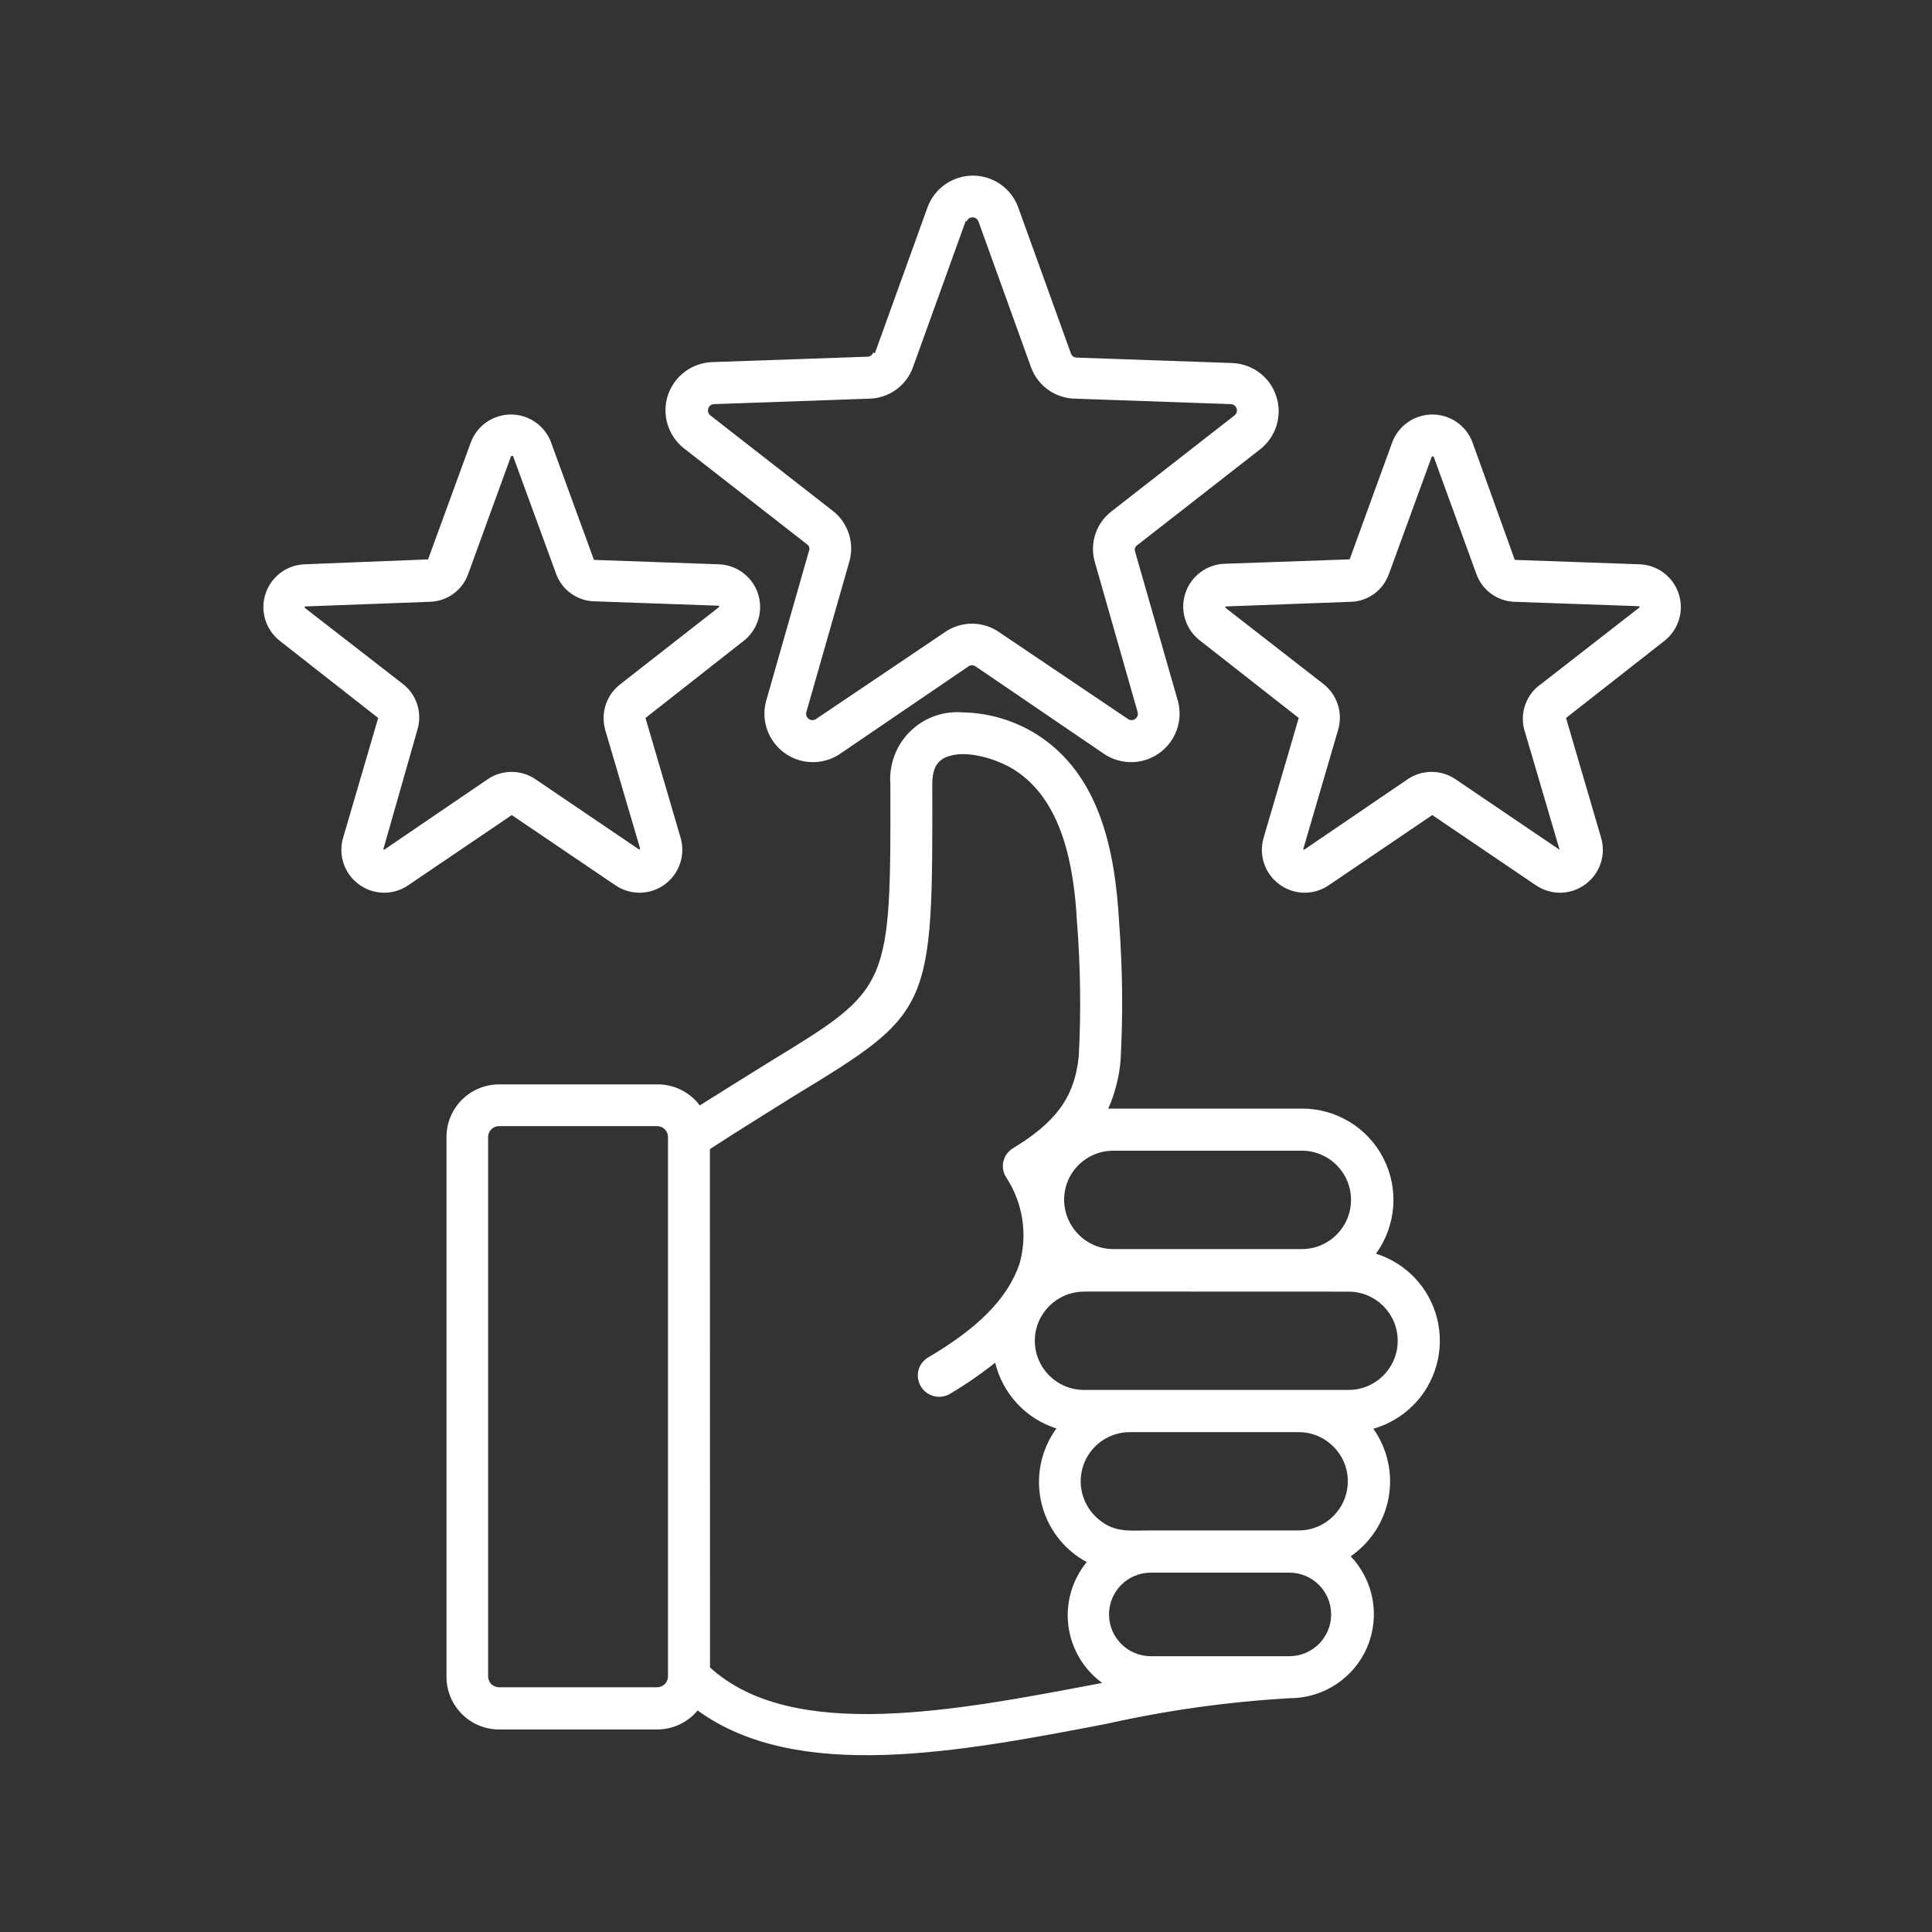 <svg width="40" height="40" viewBox="0 0 40 40" fill="none" xmlns="http://www.w3.org/2000/svg">
<rect x="0" y="0" width="40" height="40" fill="#333333" stroke="none"/>
<path fill-rule="evenodd" clip-rule="evenodd" d="M23.397 29.651C22.985 29.649 22.613 29.895 22.454 30.274C22.294 30.654 22.38 31.092 22.669 31.385C23.033 31.749 23.371 31.686 23.819 31.686H26.888C27.449 31.686 27.905 31.23 27.905 30.668C27.905 30.107 27.449 29.651 26.888 29.651L23.397 29.651ZM23.826 32.56C23.349 32.56 22.961 32.946 22.961 33.425C22.961 33.902 23.349 34.29 23.826 34.29H26.695C27.172 34.29 27.56 33.902 27.56 33.425C27.56 32.946 27.172 32.56 26.695 32.56H23.826ZM13.604 23.315H10.332C10.207 23.315 10.106 23.416 10.106 23.541V34.712C10.109 34.835 10.208 34.933 10.332 34.933H13.604C13.728 34.933 13.827 34.835 13.83 34.712V23.541C13.83 23.416 13.729 23.315 13.604 23.315ZM26.954 25.861C27.516 25.861 27.971 25.405 27.971 24.842C27.971 24.28 27.516 23.824 26.954 23.824H23.059C22.646 23.82 22.27 24.065 22.11 24.446C21.951 24.828 22.038 25.268 22.332 25.56C22.523 25.754 22.785 25.864 23.059 25.861L26.954 25.861ZM22.954 22.952H26.954C27.666 22.95 28.319 23.348 28.643 23.983C28.967 24.616 28.907 25.379 28.488 25.956C29.117 26.154 29.599 26.666 29.756 27.308C29.913 27.949 29.725 28.627 29.259 29.094C29.029 29.324 28.745 29.492 28.434 29.581C28.725 29.992 28.839 30.503 28.751 30.999C28.663 31.496 28.38 31.935 27.964 32.222C28.444 32.723 28.577 33.463 28.306 34.102C28.033 34.74 27.408 35.156 26.714 35.159C25.433 35.232 24.161 35.409 22.91 35.69C19.866 36.273 16.506 36.916 14.444 35.413C14.238 35.662 13.931 35.806 13.607 35.807H10.335C9.732 35.807 9.244 35.318 9.244 34.716V23.541C9.244 22.939 9.732 22.451 10.335 22.451H13.607C13.954 22.448 14.281 22.61 14.488 22.887C15.07 22.523 15.553 22.218 15.975 21.959C18.43 20.46 18.444 20.451 18.434 16.239C18.403 15.833 18.55 15.434 18.84 15.147C19.129 14.86 19.529 14.715 19.935 14.749C20.474 14.76 20.998 14.915 21.455 15.199C22.765 16.022 23.087 17.596 23.171 19.108C23.242 20.053 23.252 21 23.201 21.945C23.173 22.296 23.085 22.638 22.942 22.959L22.954 22.952ZM21.88 29.563C21.556 30.002 21.437 30.56 21.556 31.093C21.674 31.627 22.018 32.081 22.499 32.341C22.197 32.71 22.059 33.188 22.12 33.661C22.18 34.134 22.433 34.561 22.819 34.843C19.808 35.416 16.411 36.083 14.7 34.523L14.698 23.791C15.356 23.362 15.934 23.01 16.425 22.7C19.295 20.952 19.313 20.94 19.302 16.238C19.302 15.973 19.364 15.773 19.582 15.679C19.982 15.504 20.636 15.711 20.992 15.933C21.992 16.562 22.237 17.922 22.298 19.101H22.299C22.37 20.02 22.383 20.943 22.335 21.865C22.248 22.748 21.826 23.254 20.971 23.774C20.769 23.896 20.703 24.159 20.823 24.362C21.175 24.89 21.281 25.547 21.11 26.159C20.863 26.886 20.248 27.497 19.222 28.101C19.12 28.159 19.045 28.256 19.016 28.369C18.987 28.483 19.005 28.604 19.066 28.704C19.19 28.91 19.454 28.98 19.663 28.861C19.991 28.668 20.306 28.45 20.604 28.213C20.761 28.861 21.245 29.379 21.88 29.577L21.88 29.563ZM22.444 26.74V26.742C21.881 26.742 21.425 27.198 21.425 27.759C21.425 28.321 21.881 28.777 22.444 28.777H27.921C28.483 28.777 28.938 28.321 28.938 27.759C28.938 27.198 28.483 26.742 27.921 26.742L22.444 26.74ZM18.08 7.297C18.063 7.35 18.015 7.384 17.961 7.385L14.742 7.497C14.323 7.513 13.958 7.788 13.827 8.186C13.698 8.585 13.83 9.023 14.161 9.283L16.707 11.268C16.752 11.297 16.771 11.355 16.749 11.406L15.859 14.523C15.754 14.925 15.908 15.35 16.247 15.592C16.583 15.834 17.036 15.842 17.383 15.614L20.052 13.796C20.096 13.766 20.153 13.766 20.197 13.796L22.866 15.614C23.212 15.842 23.665 15.834 24.002 15.592C24.34 15.35 24.495 14.925 24.39 14.523L23.502 11.425C23.482 11.374 23.499 11.315 23.546 11.287L26.092 9.301C26.421 9.041 26.555 8.604 26.424 8.205C26.295 7.805 25.93 7.531 25.509 7.516L22.29 7.404H22.292C22.236 7.402 22.188 7.368 22.171 7.315L21.08 4.29C20.935 3.898 20.562 3.636 20.143 3.636C19.724 3.636 19.349 3.898 19.204 4.29L18.113 7.315L18.08 7.297ZM19.996 4.57L18.905 7.595C18.769 7.982 18.41 8.243 18.001 8.254L14.782 8.367C14.728 8.369 14.681 8.405 14.664 8.456C14.647 8.509 14.664 8.565 14.707 8.6L17.252 10.585C17.569 10.838 17.698 11.259 17.579 11.646L16.695 14.742C16.68 14.794 16.698 14.852 16.744 14.885C16.789 14.918 16.85 14.918 16.896 14.886L19.565 13.087C19.901 12.854 20.347 12.854 20.684 13.087L23.353 14.886C23.398 14.918 23.459 14.918 23.505 14.885C23.55 14.852 23.569 14.794 23.553 14.742L22.67 11.646C22.553 11.256 22.691 10.832 23.015 10.585L25.56 8.6C25.603 8.565 25.62 8.509 25.603 8.456C25.586 8.405 25.539 8.369 25.484 8.367L22.265 8.254H22.266C21.857 8.25 21.494 7.996 21.35 7.614L20.259 4.588C20.241 4.536 20.191 4.5 20.136 4.5C20.079 4.5 20.03 4.536 20.012 4.588L19.996 4.57ZM27.943 11.581L25.36 11.672C24.984 11.682 24.654 11.929 24.539 12.29C24.424 12.649 24.551 13.041 24.852 13.268L26.889 14.865L26.161 17.348C26.056 17.707 26.188 18.092 26.491 18.312C26.794 18.533 27.2 18.54 27.509 18.329L29.654 16.875L31.799 18.329H31.801C32.11 18.54 32.518 18.533 32.819 18.312C33.122 18.092 33.254 17.707 33.15 17.348L32.423 14.865L34.46 13.268C34.752 13.038 34.872 12.651 34.757 12.297C34.642 11.942 34.319 11.697 33.947 11.683L31.362 11.592L30.488 9.163C30.36 8.814 30.028 8.582 29.656 8.582C29.284 8.582 28.951 8.814 28.823 9.163L27.943 11.581ZM29.642 9.457L28.758 11.879H28.756C28.639 12.223 28.318 12.455 27.954 12.46L25.372 12.556V12.584L27.397 14.159C27.683 14.381 27.806 14.753 27.707 15.101L26.98 17.588H27.008L29.143 16.134C29.443 15.93 29.836 15.93 30.136 16.134L32.281 17.588C32.281 17.588 32.302 17.588 32.281 17.562L31.553 15.087C31.468 14.733 31.61 14.365 31.91 14.159L33.943 12.577V12.551L31.369 12.46C31.005 12.453 30.686 12.222 30.565 11.879L29.681 9.45H29.653L29.642 9.457ZM8.877 11.581L6.306 11.683C5.934 11.697 5.61 11.942 5.496 12.297C5.381 12.651 5.501 13.038 5.793 13.268L7.83 14.865L7.103 17.348C6.999 17.707 7.13 18.092 7.433 18.312C7.735 18.533 8.143 18.54 8.451 18.329L10.596 16.875L12.741 18.329H12.742C13.052 18.54 13.46 18.533 13.762 18.312C14.063 18.092 14.195 17.707 14.092 17.348L13.364 14.865L15.397 13.268C15.691 13.038 15.809 12.649 15.694 12.294C15.579 11.94 15.254 11.696 14.88 11.683L12.297 11.592L11.41 9.163H11.411C11.283 8.814 10.951 8.582 10.579 8.582C10.207 8.582 9.874 8.814 9.746 9.163L8.863 11.581L8.877 11.581ZM10.576 9.457L9.695 11.879C9.575 12.222 9.255 12.453 8.891 12.46L6.309 12.556V12.584L8.339 14.159C8.626 14.379 8.746 14.754 8.644 15.101L7.935 17.588H7.961L10.096 16.134C10.394 15.93 10.788 15.93 11.087 16.134L13.232 17.588C13.232 17.588 13.254 17.588 13.251 17.562L12.523 15.087H12.525C12.435 14.74 12.565 14.374 12.852 14.159L14.889 12.567V12.541L12.315 12.45H12.313C11.95 12.445 11.629 12.212 11.509 11.868L10.621 9.439C10.623 9.439 10.583 9.432 10.575 9.457L10.576 9.457Z" fill="white"/>
</svg>
